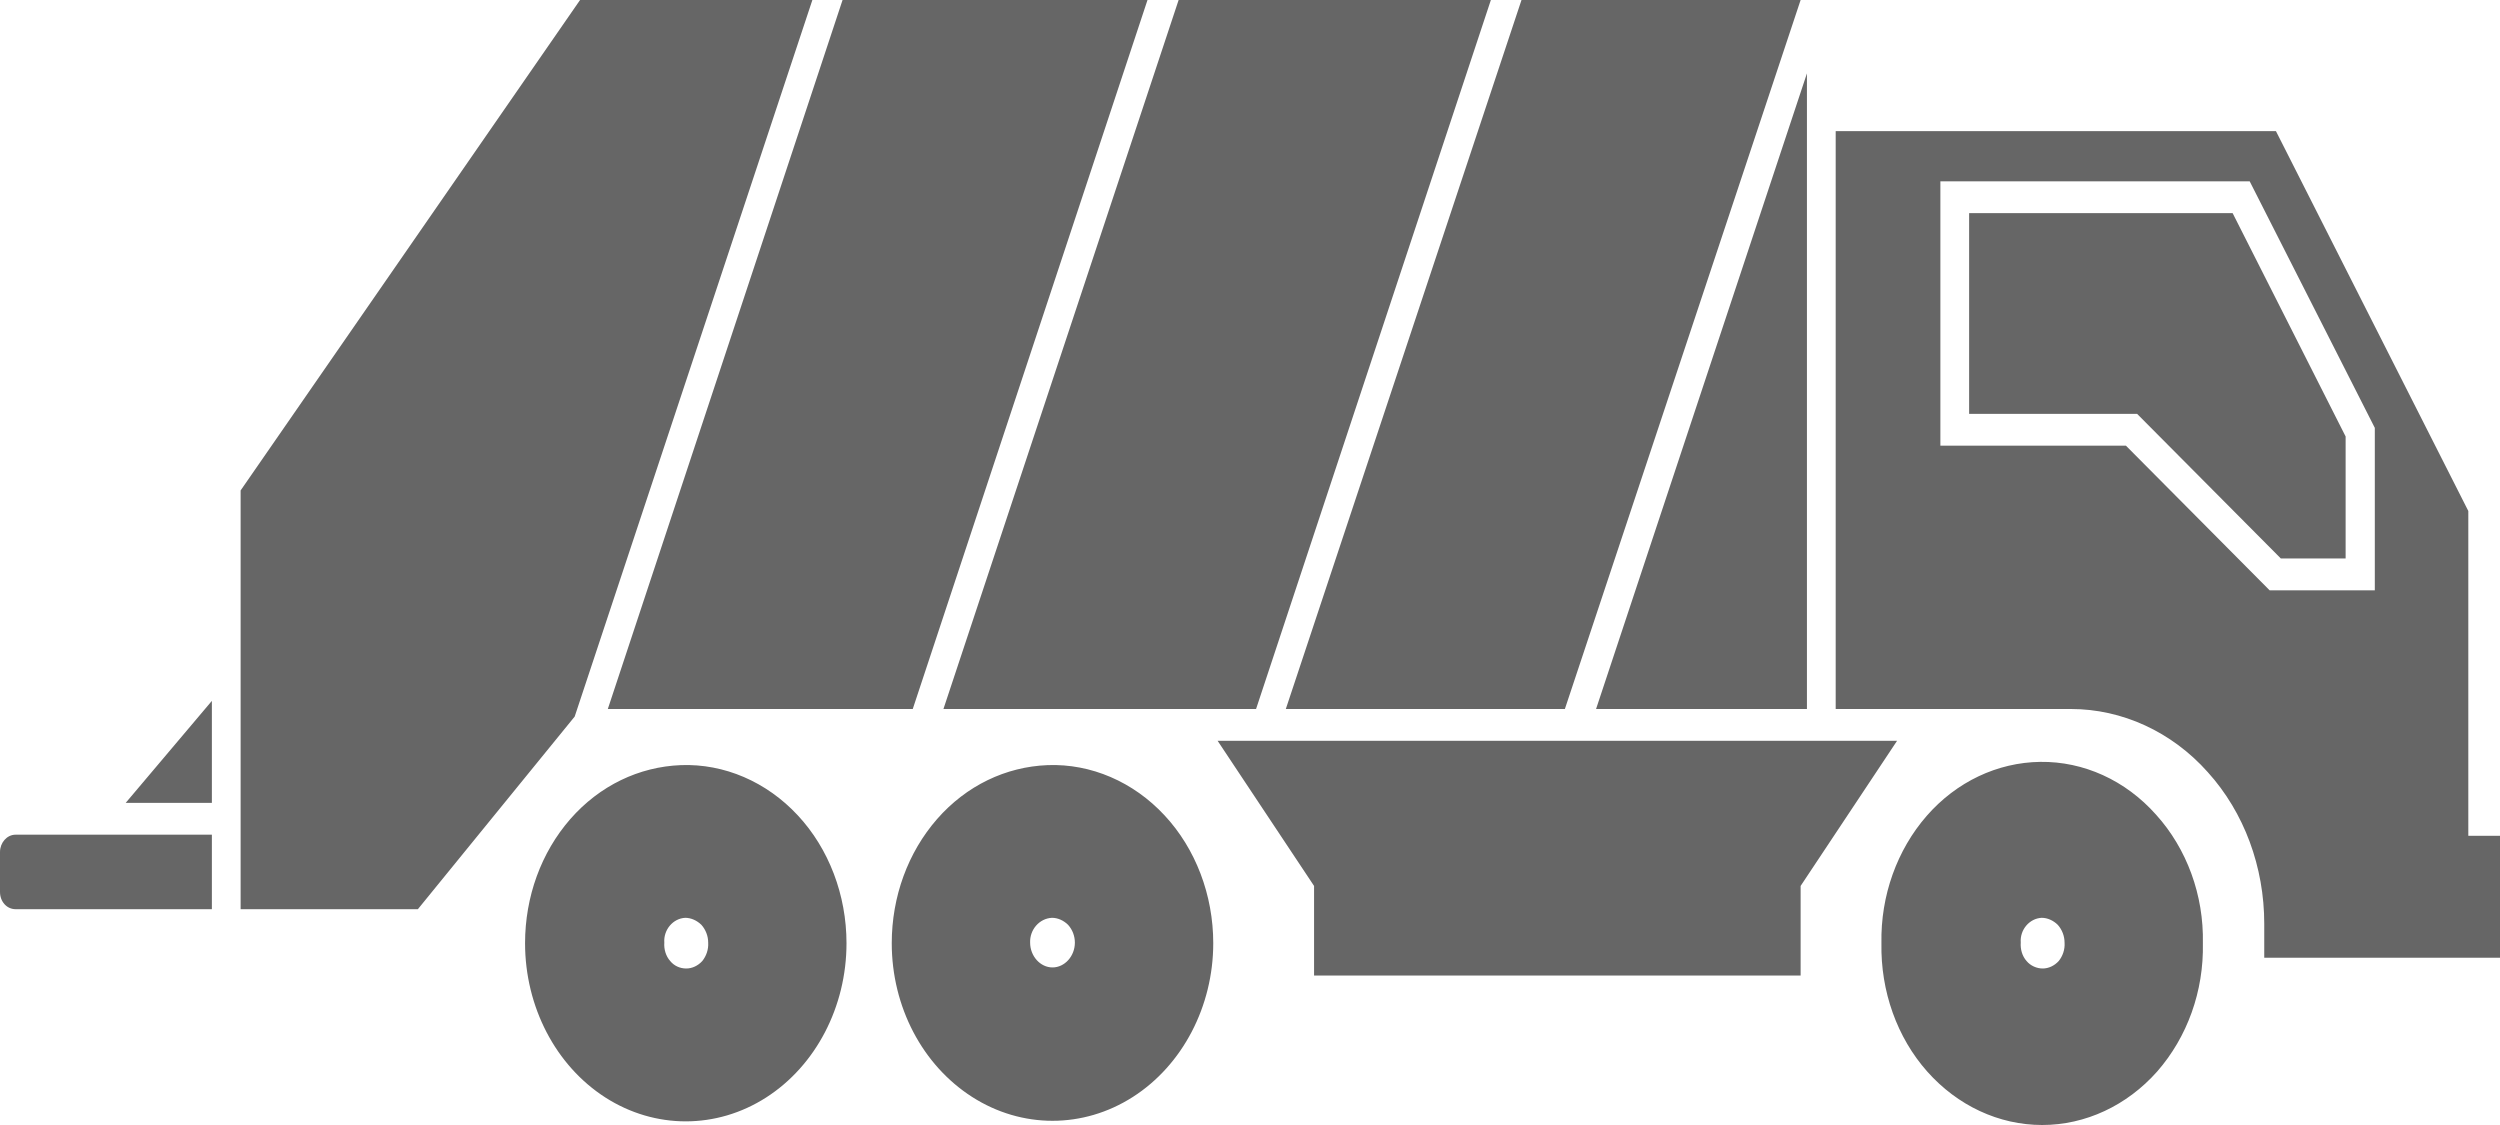 <svg width="40" height="18" viewBox="0 0 40 18" fill="none" xmlns="http://www.w3.org/2000/svg">
<path opacity="0.6" fill-rule="evenodd" clip-rule="evenodd" d="M12.998 0H9.281L3.85 7.847V14.547H6.686L9.195 11.465L12.998 0ZM29.371 2.098V11.344H33.135C33.953 11.344 34.748 11.707 35.324 12.354C35.909 13.001 36.228 13.873 36.228 14.78V15.324H40V13.373H39.493V8.176L36.415 2.098H29.371ZM31.046 2.901H35.995L37.997 6.846V9.445H36.314L34.015 7.131H31.046V2.901ZM32.644 12.19C31.958 12.199 31.303 12.509 30.828 13.053C30.353 13.597 30.088 14.331 30.103 15.091C30.088 15.859 30.353 16.601 30.836 17.145C31.319 17.689 31.981 18 32.675 18C33.368 18 34.031 17.689 34.514 17.145C34.997 16.593 35.262 15.859 35.246 15.091C35.262 14.322 34.989 13.58 34.498 13.036C34.007 12.483 33.337 12.181 32.644 12.19ZM32.667 14.685C32.761 14.685 32.854 14.728 32.924 14.797C32.994 14.875 33.033 14.978 33.033 15.082C33.041 15.194 33.002 15.298 32.94 15.376C32.87 15.453 32.776 15.496 32.683 15.496C32.589 15.496 32.488 15.453 32.425 15.376C32.355 15.298 32.324 15.186 32.332 15.082C32.316 14.875 32.472 14.694 32.667 14.685ZM16.762 12.242C16.092 12.268 15.461 12.57 14.993 13.105C14.526 13.64 14.268 14.348 14.268 15.091C14.268 16.109 14.759 17.042 15.554 17.551C16.349 18.06 17.331 18.06 18.126 17.551C18.921 17.042 19.412 16.101 19.412 15.091C19.412 14.322 19.131 13.58 18.632 13.045C18.134 12.509 17.456 12.216 16.762 12.242ZM16.832 14.685C16.926 14.685 17.019 14.728 17.089 14.797C17.16 14.875 17.198 14.978 17.198 15.082C17.198 15.298 17.035 15.479 16.84 15.479C16.645 15.479 16.482 15.298 16.482 15.082C16.474 14.875 16.63 14.694 16.832 14.685ZM9.125 13.105C9.593 12.57 10.224 12.268 10.894 12.242C11.588 12.216 12.266 12.509 12.764 13.045C13.263 13.58 13.544 14.322 13.544 15.091C13.544 16.109 13.053 17.05 12.258 17.56C11.463 18.069 10.481 18.069 9.686 17.56C8.891 17.05 8.401 16.109 8.401 15.091C8.401 14.348 8.658 13.64 9.125 13.105ZM11.222 14.797C11.151 14.728 11.058 14.685 10.964 14.685C10.77 14.694 10.614 14.875 10.629 15.082C10.621 15.186 10.653 15.298 10.723 15.376C10.785 15.453 10.879 15.496 10.98 15.496C11.073 15.496 11.167 15.453 11.237 15.376C11.299 15.298 11.338 15.194 11.331 15.082C11.331 14.978 11.292 14.875 11.222 14.797ZM37.53 6.984V8.935H36.493L34.194 6.622H31.506V3.41H35.722L37.53 6.984ZM28.81 15.609H21.025V14.175L19.482 11.853H30.353L28.81 14.175V15.609ZM3.39 12.846V11.214L2.011 12.846H3.39ZM0 14.271V13.632C0 13.485 0.109 13.355 0.249 13.355H3.39V14.547H0.249C0.109 14.547 0 14.426 0 14.271ZM9.725 11.344H14.604L18.36 0H13.481L9.725 11.344ZM18.858 0H23.854L20.097 11.344H15.095L18.858 0ZM24.344 0L20.573 11.344H25.038L28.81 0H24.344ZM25.537 11.344L28.911 1.174V11.344H25.537Z" fill="black"/>
</svg>
